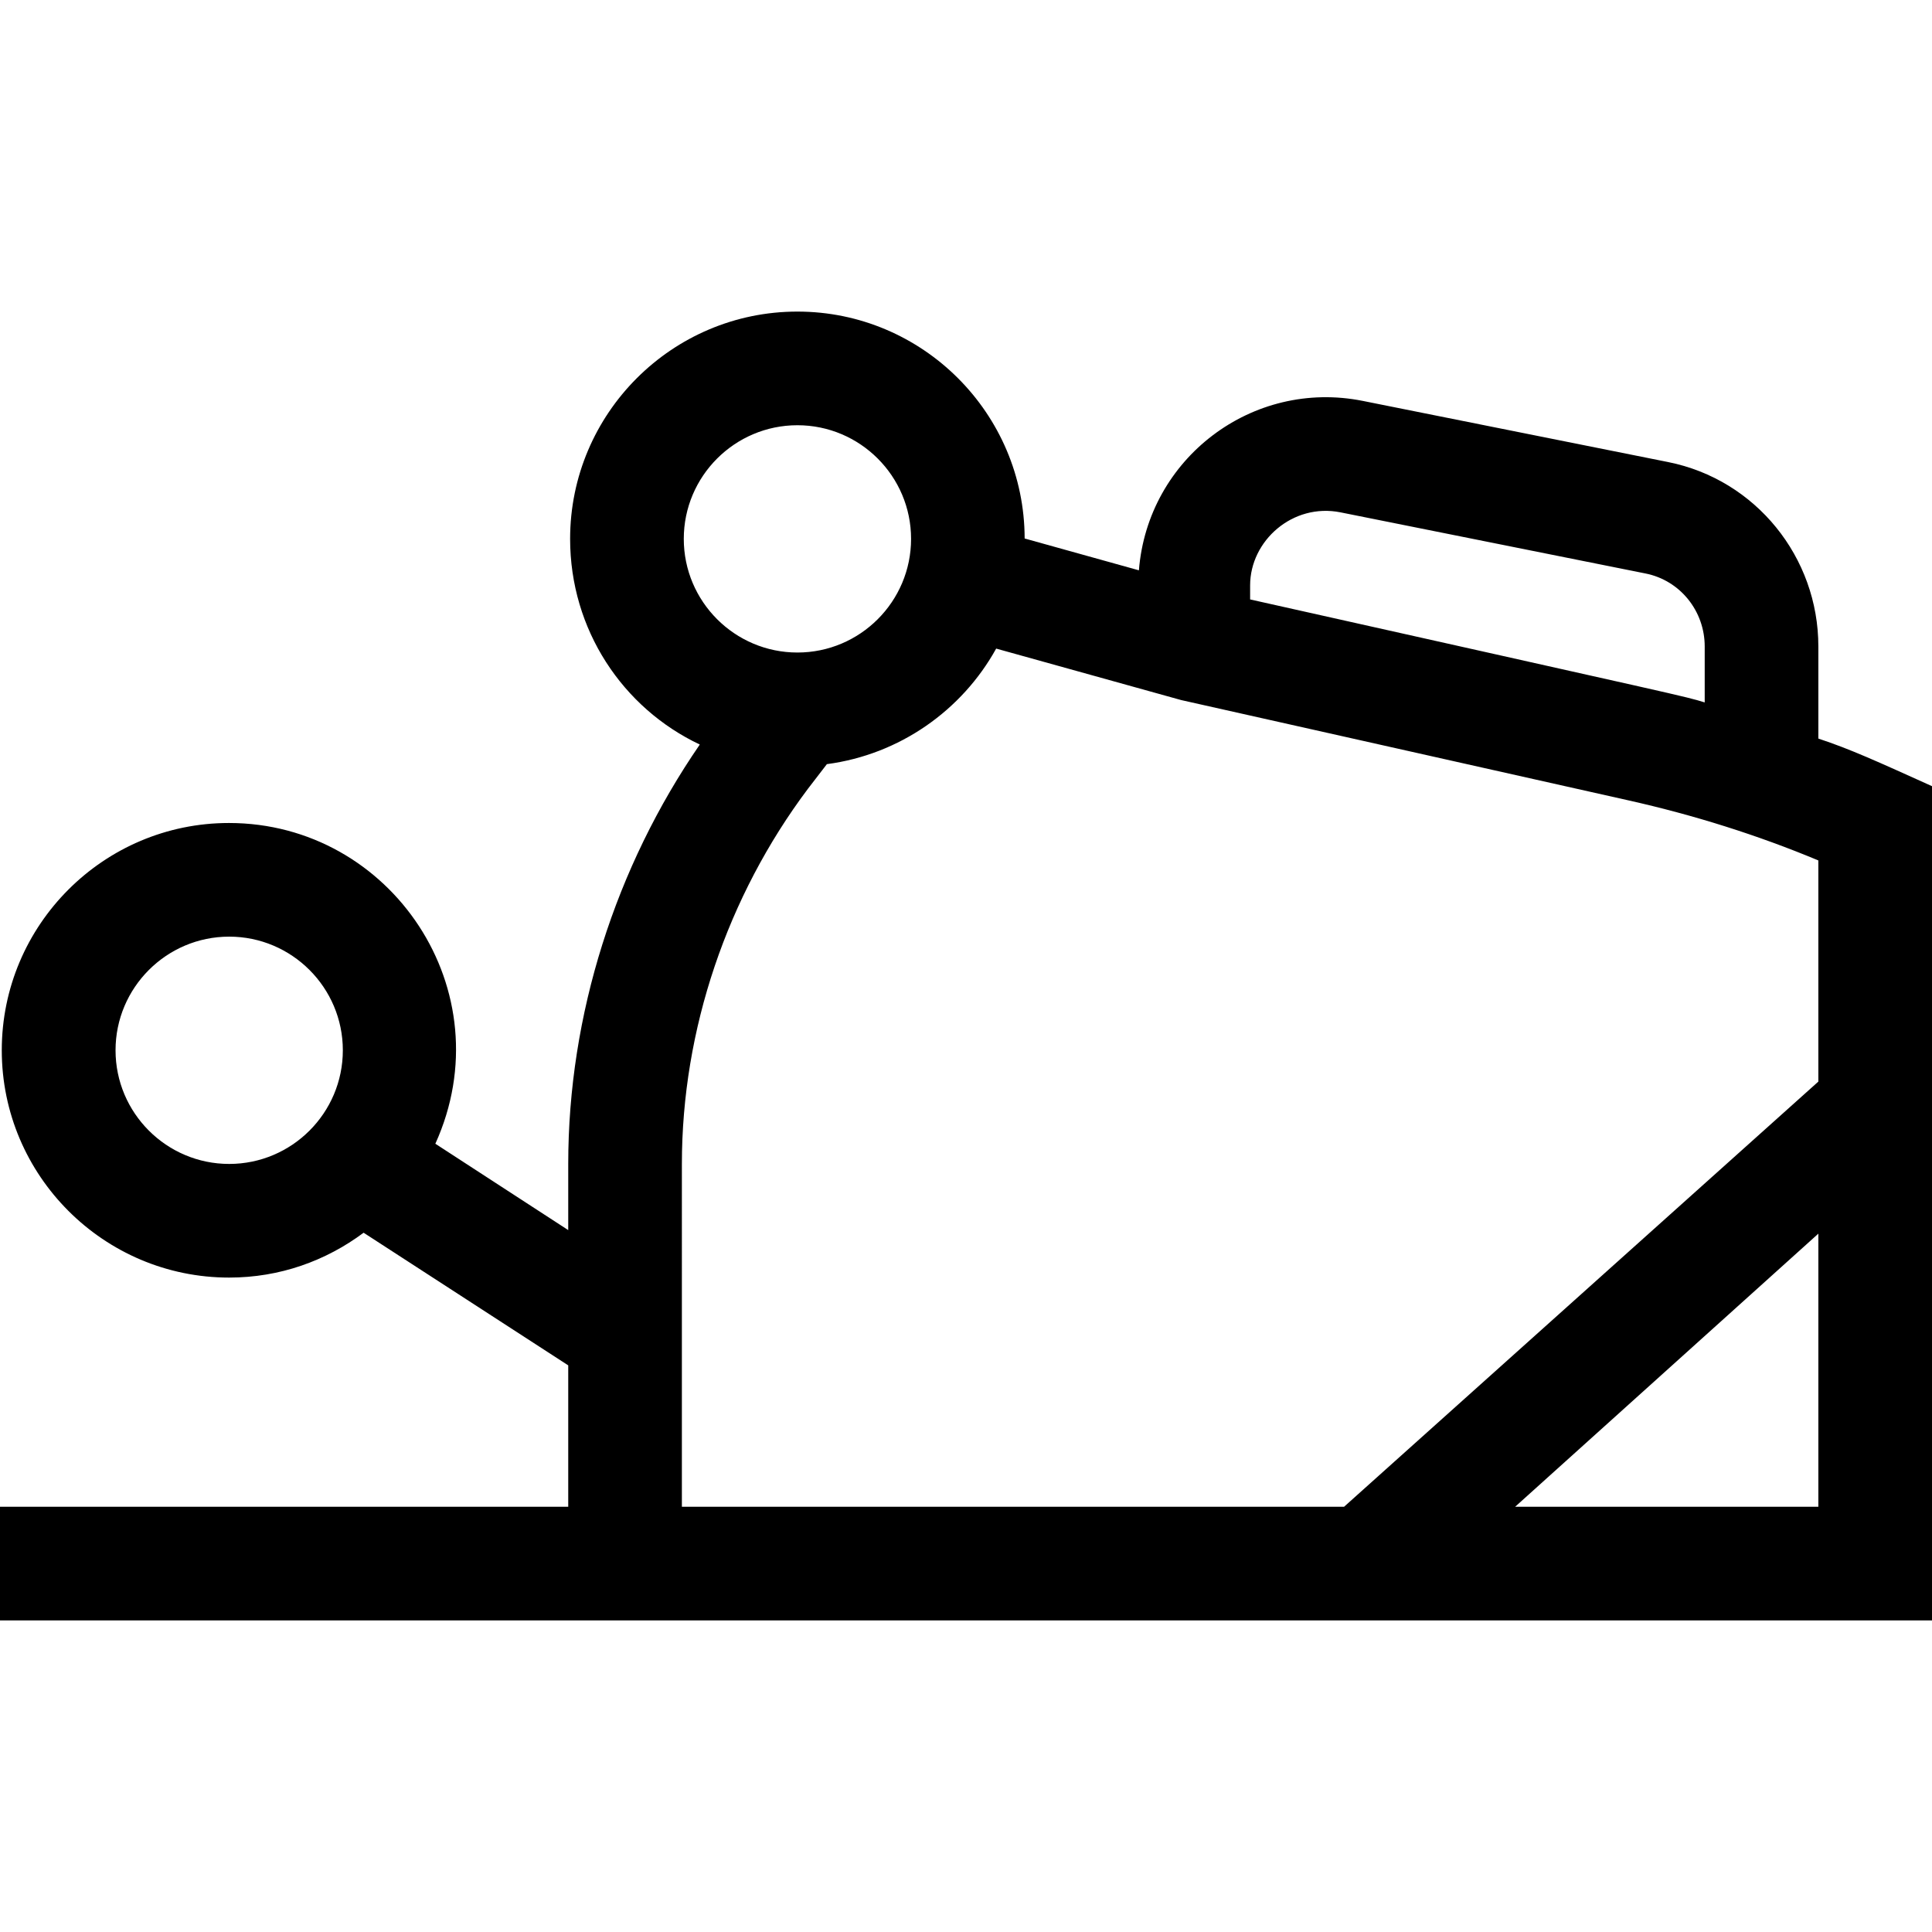 <svg id="Capa_1" enable-background="new 0 0 510 510" height="512" viewBox="0 0 510 510" width="512" xmlns="http://www.w3.org/2000/svg"><g><path d="m480 194.965v-24.315c0-23.579-16.533-44.051-39.659-48.679l-80.582-16.14c-29.173-5.838-56.776 15.139-59.115 44.72l-30.161-8.403c-.056-33.037-26.94-59.898-59.99-59.898-33.084 0-59.996 26.916-59.996 60 0 23.962 13.877 44.68 34.234 54.288-22.286 32.366-34.731 71.378-34.731 110.712v17.467l-35.078-22.798c18.242-40.267-11.573-84.669-54.485-84.669-33.084 0-59.969 26.916-59.969 60s26.932 60 60.016 60c13.382 0 25.511-4.407 35.502-11.841l54.014 35.013v37.328h-150v30h510v-220.22c-14.4-6.498-21.52-9.769-30-12.565zm-419.5 112.285c-16.542 0-30-13.458-30-30s13.458-30 30-30 30 13.458 30 30-13.458 30-30 30zm293.374-172.001 80.52 16.14c9.151 1.831 15.606 9.931 15.606 19.261v14.771c-5.617-1.725-4.183-1.269-120-27.186v-3.726c0-11.745 11.223-21.793 23.874-19.26zm-143.374-22.999c16.542 0 30 13.458 30 30s-13.458 30-30 30-30-13.458-30-30 13.458-30 30-30zm-30.5 195c0-35.468 11.97-70.626 33.25-99l5.027-6.537c19.225-2.542 35.667-14.208 44.688-30.504l48.852 13.594 118.066 26.476c17.166 3.842 34.117 9.164 50.117 15.855v58.379l-125.203 112.237h-174.797zm219.953 90.5 80.047-72.097v72.097z"/></g></svg>